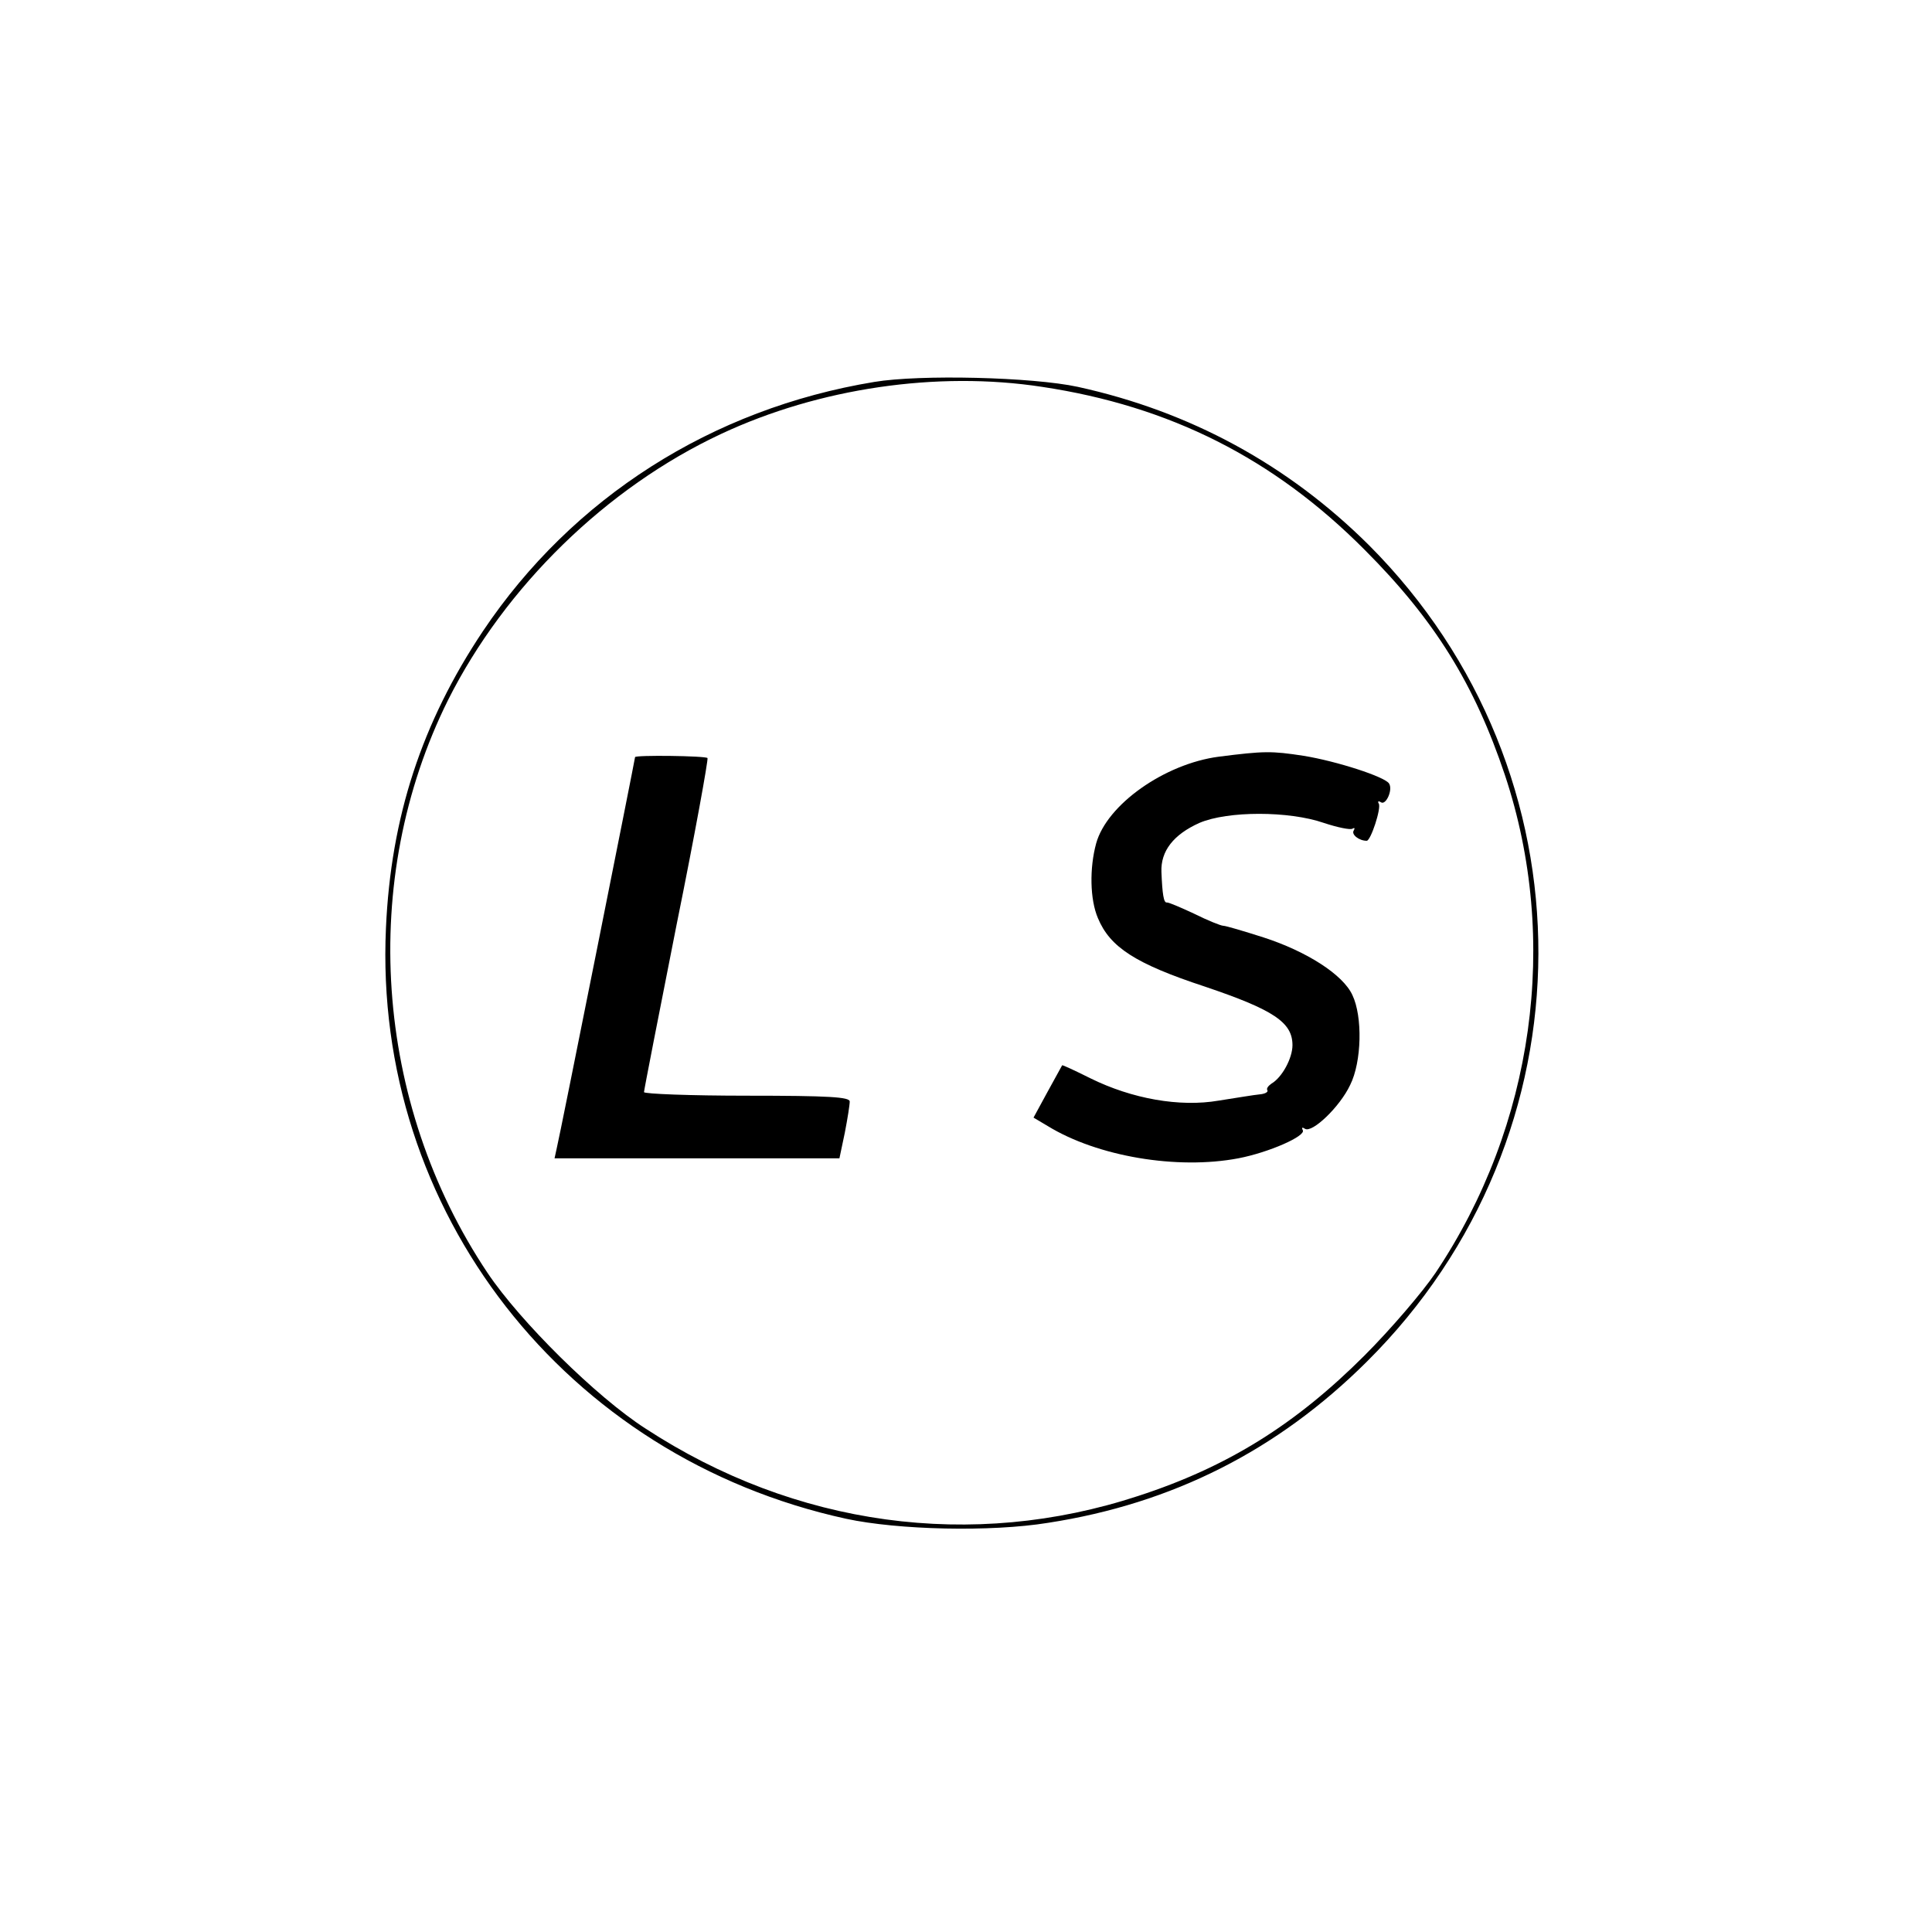 <?xml version="1.0" standalone="no"?>
<!DOCTYPE svg PUBLIC "-//W3C//DTD SVG 20010904//EN"
 "http://www.w3.org/TR/2001/REC-SVG-20010904/DTD/svg10.dtd">
<svg version="1.0" xmlns="http://www.w3.org/2000/svg"
 width="432pt" height="432pt" viewBox="0 0 432 432"
 preserveAspectRatio="xMidYMid meet">
<g transform="translate(0,432) scale(0.1,-0.1)"
fill="#000000" stroke="none">
<path d="M1955 3466 c-364 -60 -675 -259 -875 -557 -137 -205 -206 -416 -217
-664 -29 -633 401 -1184 1029 -1321 116 -25 323 -30 452 -9 278 43 513 162
712 360 510 506 512 1318 5 1826 -181 180 -400 299 -651 354 -102 22 -353 28
-455 11z m375 -11 c286 -43 518 -160 721 -364 157 -157 246 -301 314 -504 123
-369 65 -784 -155 -1113 -29 -43 -101 -127 -159 -185 -154 -154 -306 -249
-506 -314 -371 -122 -767 -68 -1102 151 -109 70 -280 239 -353 348 -254 380
-288 879 -88 1281 127 253 354 475 611 595 218 102 482 141 717 105z"/>
<path d="M2725 2628 c-121 -16 -250 -107 -274 -194 -15 -55 -14 -125 4 -167
27 -65 84 -102 239 -153 154 -52 196 -80 196 -131 0 -29 -23 -72 -47 -86 -7
-5 -12 -11 -9 -15 2 -4 -6 -8 -17 -9 -12 -1 -53 -8 -92 -14 -87 -15 -194 4
-287 50 -34 17 -62 30 -63 29 -1 -2 -16 -29 -33 -60 l-31 -57 32 -19 c111 -68
289 -98 426 -72 68 13 152 50 144 63 -3 6 -1 7 5 3 16 -10 78 49 101 98 26 52
28 153 5 201 -21 46 -103 98 -199 129 -44 14 -84 26 -90 26 -5 0 -35 12 -65
27 -30 14 -58 26 -61 25 -7 -1 -10 19 -12 68 -2 47 27 84 85 110 63 27 200 27
278 0 30 -10 59 -16 64 -13 5 3 6 1 3 -4 -6 -9 12 -23 29 -23 9 0 33 73 27 83
-3 5 -1 7 5 3 11 -7 27 28 18 42 -9 15 -117 50 -191 62 -72 11 -88 11 -190 -2z"/>
<path d="M1420 2627 c0 -4 -169 -851 -175 -874 l-5 -23 318 0 319 0 12 57 c6
31 11 62 11 70 0 10 -45 13 -230 13 -126 0 -230 4 -230 8 0 4 33 173 73 375
41 202 71 369 69 372 -5 5 -162 7 -162 2z"/>
</g>
</svg>
